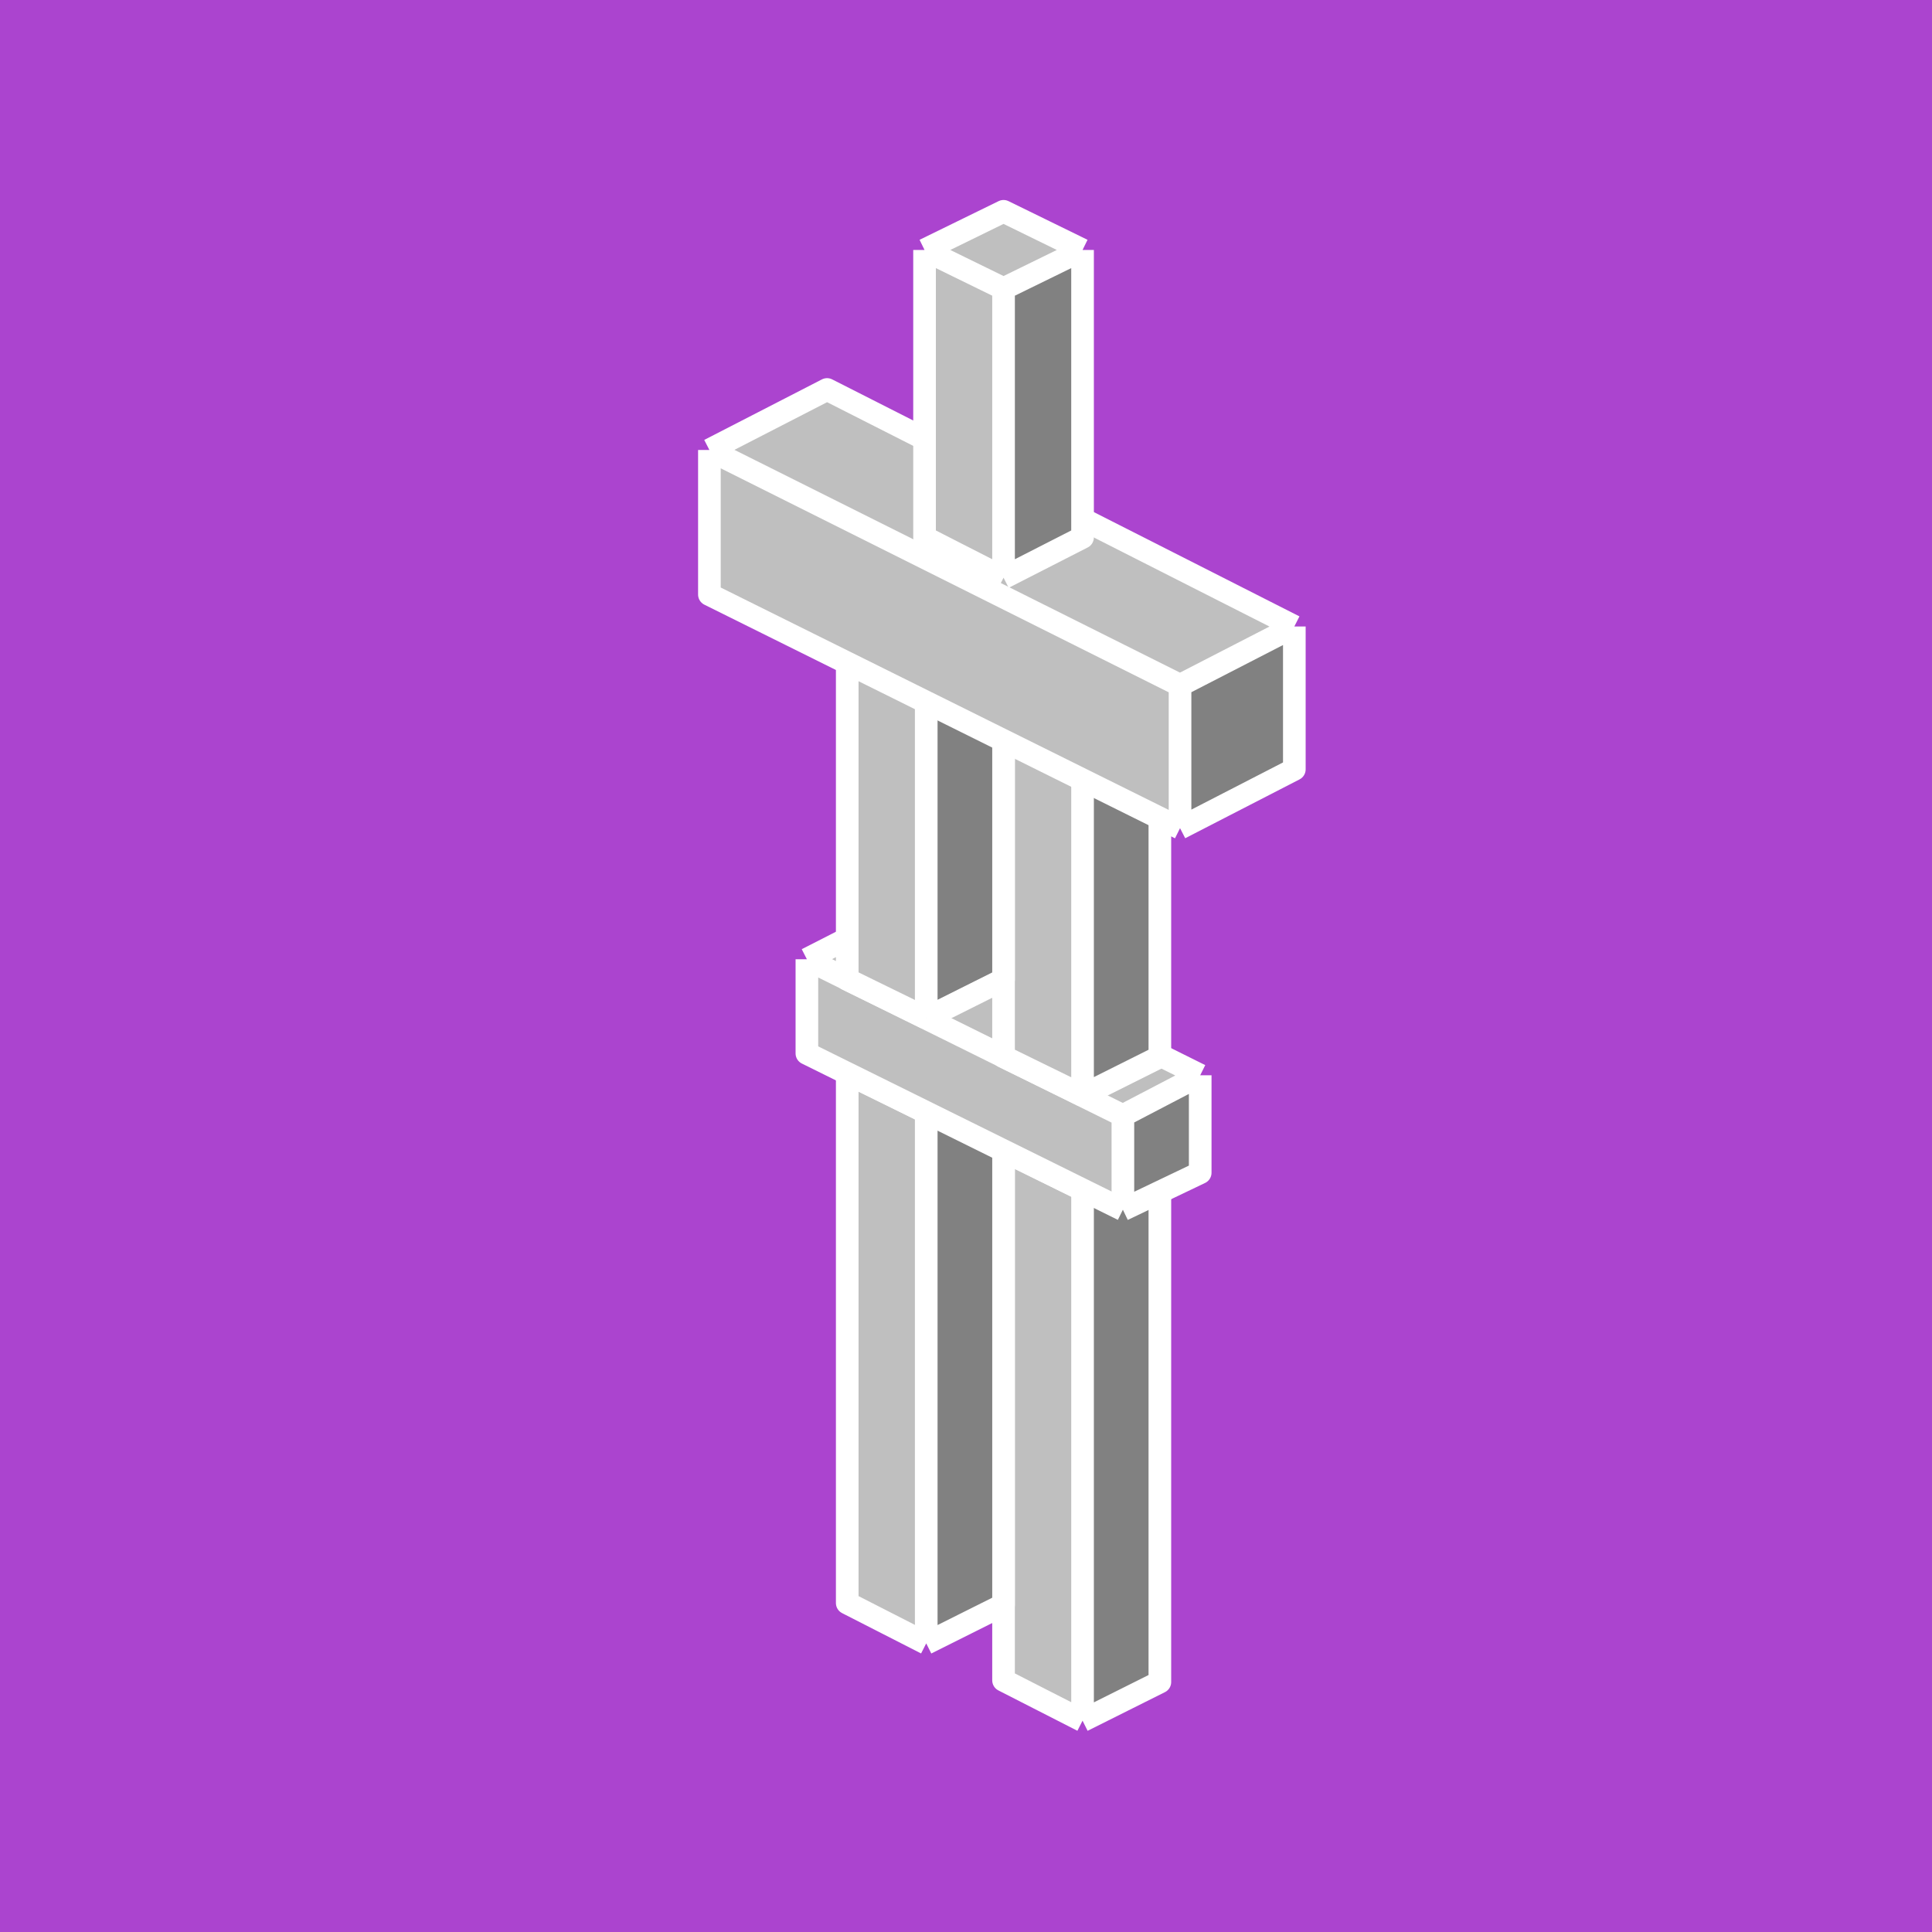 <svg width="512" height="512" viewBox="0 0 512 512" fill="none" xmlns="http://www.w3.org/2000/svg">
<rect width="512" height="512" fill="#AB44CF"/>
<g filter="url(#filter0_d_207_2)">
<path d="M277.332 456L256.396 445.31V304.998L277.332 294.753L297.822 304.998L277.332 315.243V456Z" fill="#BFBFBF"/>
<path d="M297.822 445.755L277.332 456V315.243L297.822 304.998V445.755Z" fill="#818181"/>
<path d="M276.886 456L255.951 445.31V304.998M276.886 456L297.376 445.755V304.998M276.886 456V315.243M255.951 304.998L276.886 315.243M255.951 304.998L276.886 294.753L297.376 304.998M276.886 315.243L297.376 304.998" stroke="white" stroke-width="6" stroke-linejoin="round"/>
<path d="M235.461 435.51L214.526 424.82V284.508L235.461 274.263L255.951 284.508L235.461 294.753V435.51Z" fill="#BFBFBF"/>
<path d="M255.951 425.265L235.461 435.51V294.753L255.951 284.508V425.265Z" fill="#818181"/>
<path d="M235.461 435.51L214.526 424.82V284.508M235.461 435.51L255.951 425.265V284.508M235.461 435.51V294.753M214.526 284.508L235.461 294.753M214.526 284.508L235.461 274.263L255.951 284.508M235.461 294.753L255.951 284.508" stroke="white" stroke-width="6" stroke-linejoin="round"/>
<path d="M287.577 295.644V320.588L203.835 279.163V254.218L224.771 243.528L308.067 284.953L287.577 295.644Z" fill="#BFBFBF"/>
<path d="M287.577 320.588V295.644L308.067 284.953V310.788L287.577 320.588Z" fill="#818181"/>
<path d="M308.067 284.953V310.788L287.577 320.588M308.067 284.953L287.577 295.644M308.067 284.953L224.771 243.528L203.835 254.218M287.577 295.644V320.588M287.577 295.644L203.835 254.218M287.577 320.588L203.835 279.163V254.218" stroke="white" stroke-width="6" stroke-linejoin="round"/>
<path d="M297.822 190.967L277.332 201.212V290.298L256.396 280.053V190.967L277.332 180.722L297.822 190.967Z" fill="#BFBFBF"/>
<path d="M297.822 190.967L277.332 201.212V290.298L297.822 280.053V190.967Z" fill="#818181"/>
<path d="M276.886 201.212L297.376 190.967M276.886 201.212L255.951 190.967M276.886 201.212V290.298M297.376 190.967L276.886 180.722L255.951 190.967M297.376 190.967V280.053L276.886 290.298M255.951 190.967V280.053L276.886 290.298" stroke="white" stroke-width="6" stroke-linejoin="round"/>
<path d="M255.951 170.477L235.461 180.722V269.808L214.526 259.563V170.477L235.461 160.232L255.951 170.477Z" fill="#BFBFBF"/>
<path d="M255.951 170.477L235.461 180.722V269.808L255.951 259.563V170.477Z" fill="#818181"/>
<path d="M235.461 180.722L255.951 170.477M235.461 180.722L214.526 170.477M235.461 180.722V269.808M255.951 170.477L235.461 160.232L214.526 170.477M255.951 170.477V259.563L235.461 269.808M214.526 170.477V259.563L235.461 269.808" stroke="white" stroke-width="6" stroke-linejoin="round"/>
<path d="M333.011 166.022L302.722 181.613V219.474L178 157.559V119.252L209.18 103.216L333.011 166.022Z" fill="#BFBFBF"/>
<path d="M333.011 166.022L302.722 181.612V219.474L333.011 203.884V166.022Z" fill="#818181"/>
<path d="M302.722 181.613L333.011 166.022M302.722 181.613V219.474M302.722 181.613L178 119.252M333.011 166.022V203.884L302.722 219.474M333.011 166.022L209.18 103.216L178 119.252M302.722 219.474L178 157.559V119.252" stroke="white" stroke-width="6" stroke-linejoin="round"/>
<path d="M255.951 76.49V153.105L235.016 142.414V66.245L255.951 56L276.886 66.245L255.951 76.49Z" fill="#BFBFBF"/>
<path d="M255.951 153.105V76.49L276.886 66.245V142.414L255.951 153.105Z" fill="#818181"/>
<path d="M255.951 76.49V153.105M255.951 76.49L235.016 66.245M255.951 76.49L276.886 66.245M255.951 153.105L235.016 142.414V66.245M255.951 153.105L276.886 142.414V66.245M235.016 66.245L255.951 56L276.886 66.245" stroke="white" stroke-width="6" stroke-linejoin="round"/>
</g>
<defs>
<filter id="filter0_d_207_2" x="175" y="49" width="175.011" height="414" filterUnits="userSpaceOnUse" color-interpolation-filters="sRGB">
<feFlood flood-opacity="0" result="BackgroundImageFix"/>
<feColorMatrix in="SourceAlpha" type="matrix" values="0 0 0 0 0 0 0 0 0 0 0 0 0 0 0 0 0 0 127 0" result="hardAlpha"/>
<feOffset dx="10"/>
<feGaussianBlur stdDeviation="2"/>
<feComposite in2="hardAlpha" operator="out"/>
<feColorMatrix type="matrix" values="0 0 0 0 0 0 0 0 0 0 0 0 0 0 0 0 0 0 0.25 0"/>
<feBlend mode="normal" in2="BackgroundImageFix" result="effect1_dropShadow_207_2"/>
<feBlend mode="normal" in="SourceGraphic" in2="effect1_dropShadow_207_2" result="shape"/>
</filter>
</defs>
</svg>
